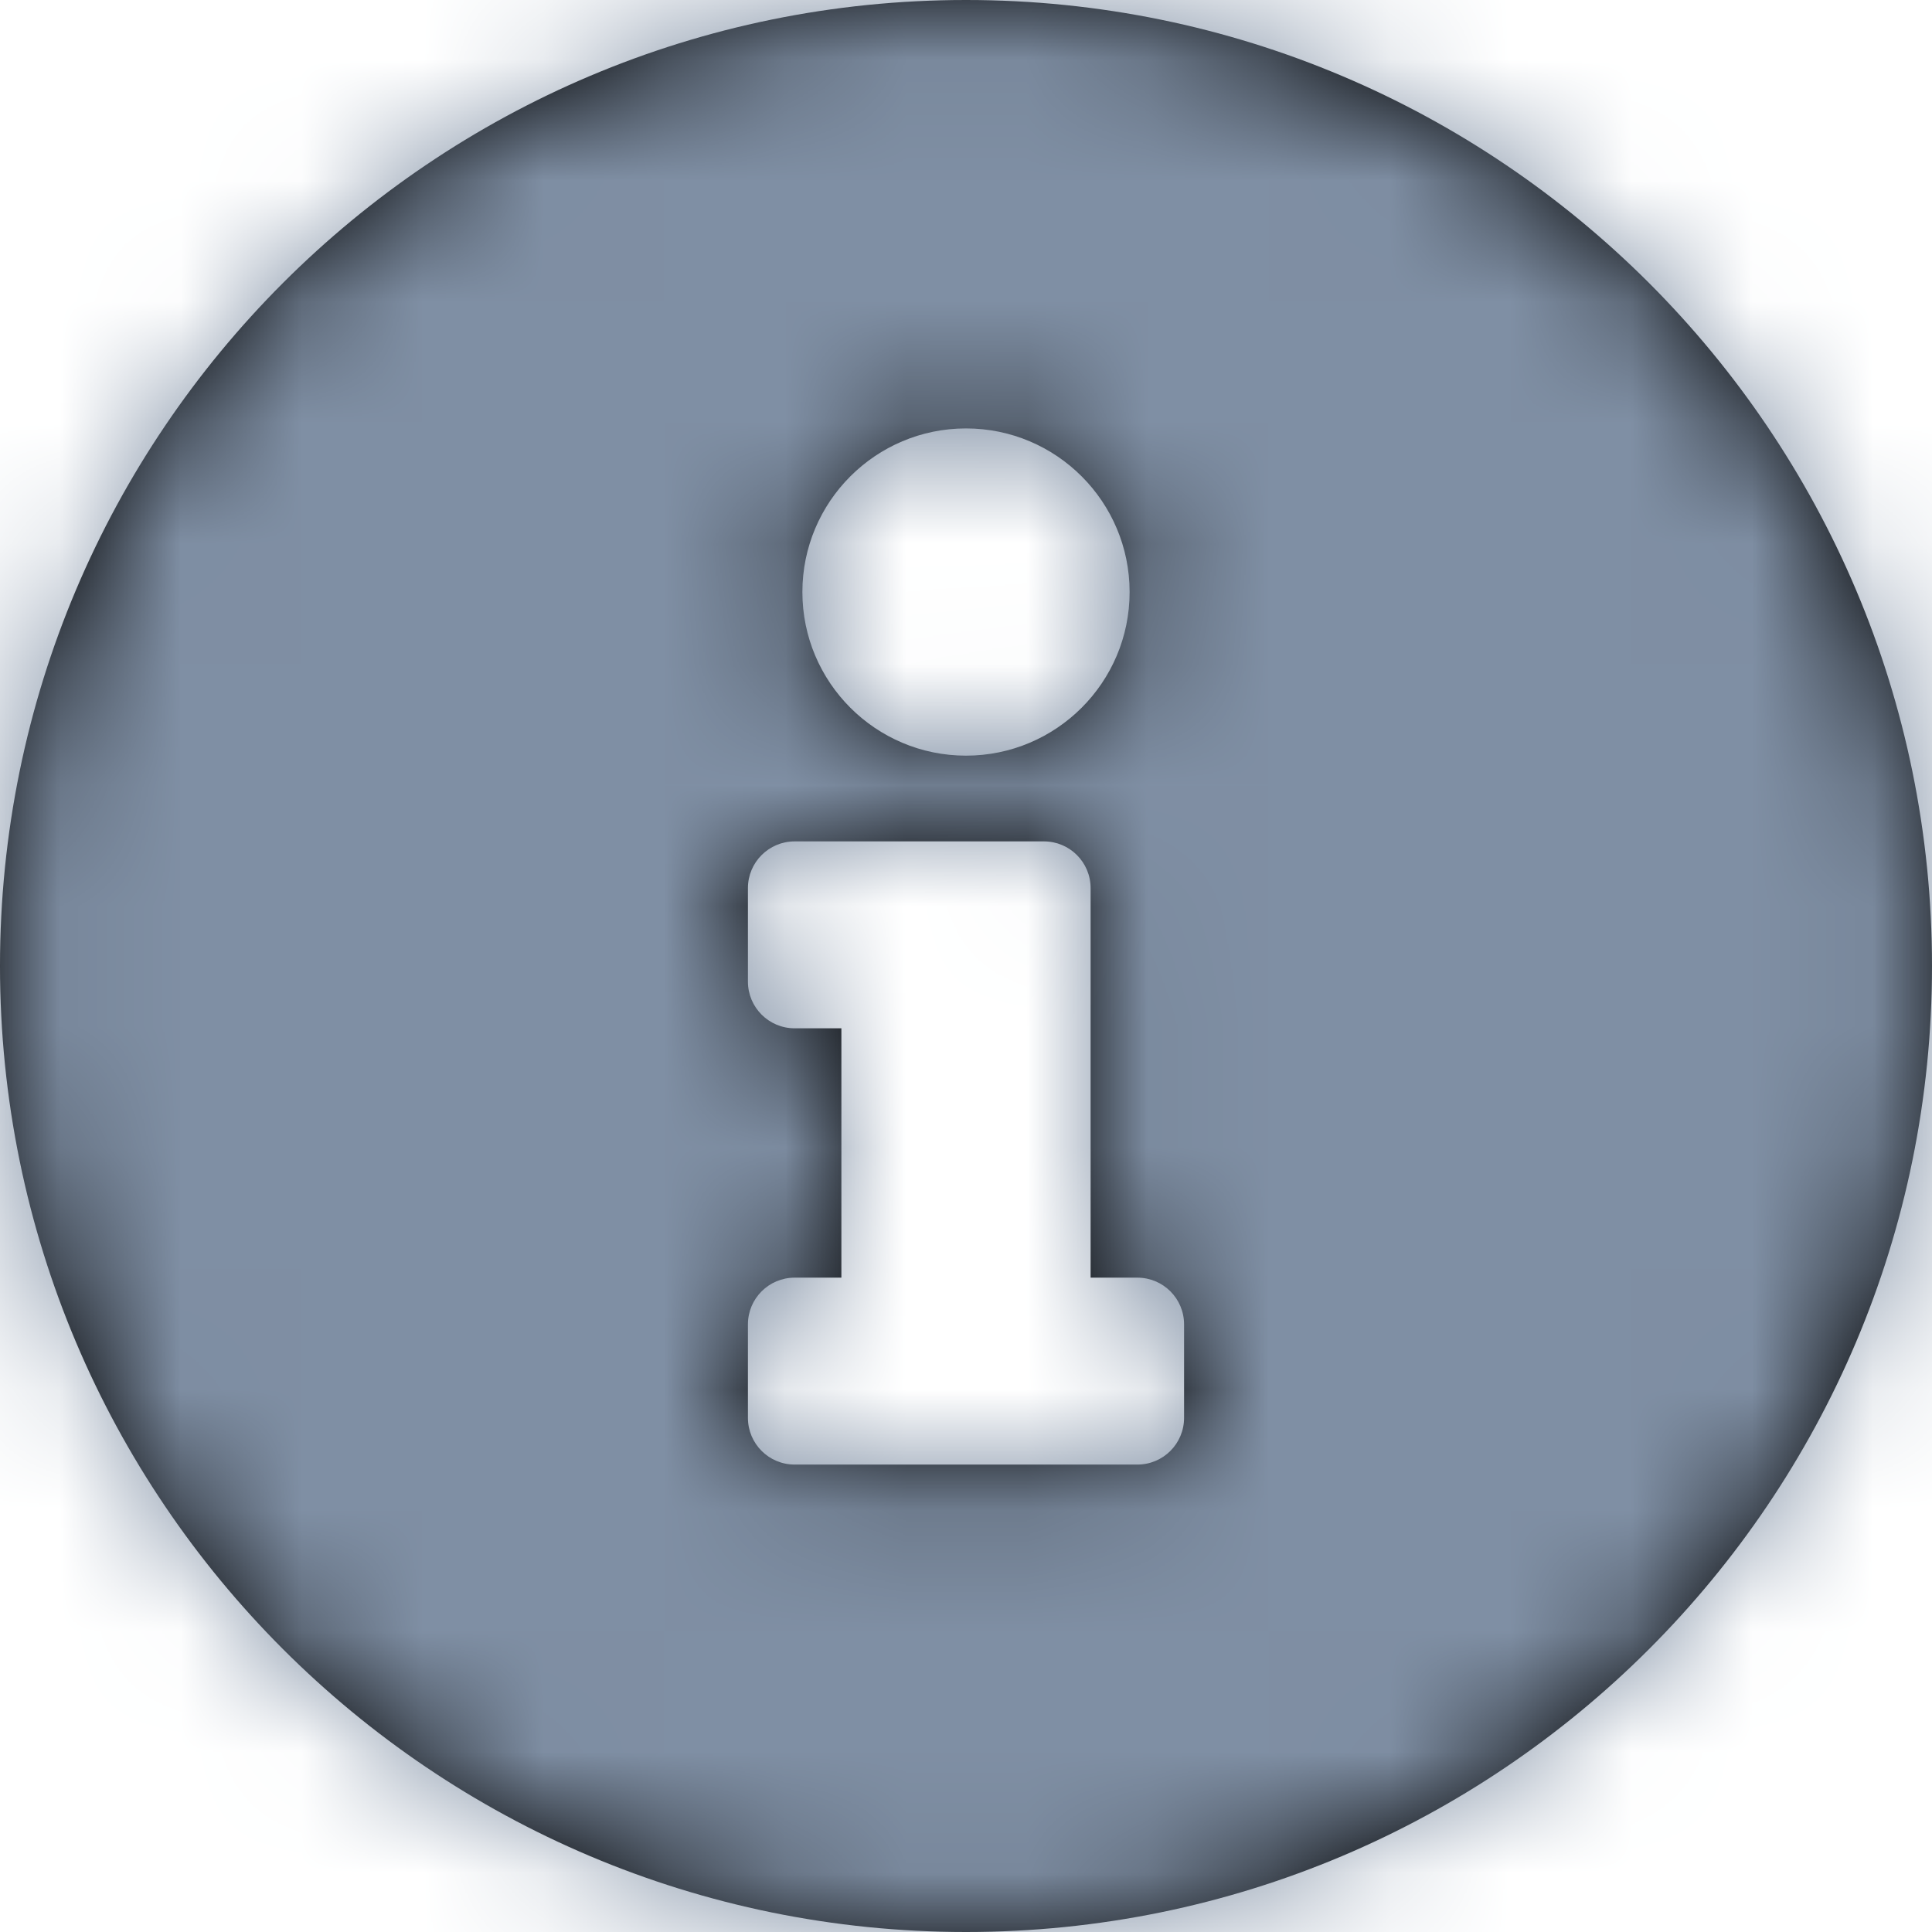 <?xml version="1.0" encoding="UTF-8"?>
<svg width="16px" height="16px" viewBox="0 0 16 16" version="1.1" xmlns="http://www.w3.org/2000/svg" xmlns:xlink="http://www.w3.org/1999/xlink">
    <!-- Generator: Sketch 52.6 (67491) - http://www.bohemiancoding.com/sketch -->
    <title>Icons/Solid/Info-Solid</title>
    <desc>Created with Sketch.</desc>
    <defs>
        <path d="M8,0 C3.582,0 0,3.583 0,8 C0,12.419 3.582,16 8,16 C12.418,16 16,12.419 16,8 C16,3.583 12.418,0 8,0 Z M8,3.548 C8.748,3.548 9.355,4.155 9.355,4.903 C9.355,5.651 8.748,6.258 8,6.258 C7.252,6.258 6.645,5.651 6.645,4.903 C6.645,4.155 7.252,3.548 8,3.548 Z M9.806,11.742 C9.806,11.956 9.633,12.129 9.419,12.129 L6.581,12.129 C6.367,12.129 6.194,11.956 6.194,11.742 L6.194,10.968 C6.194,10.754 6.367,10.581 6.581,10.581 L6.968,10.581 L6.968,8.516 L6.581,8.516 C6.367,8.516 6.194,8.343 6.194,8.129 L6.194,7.355 C6.194,7.141 6.367,6.968 6.581,6.968 L8.645,6.968 C8.859,6.968 9.032,7.141 9.032,7.355 L9.032,10.581 L9.419,10.581 C9.633,10.581 9.806,10.754 9.806,10.968 L9.806,11.742 Z" id="path-1"></path>
    </defs>
    <g id="Icons/Solid/Info-Solid" stroke="none" stroke-width="1" fill="none" fill-rule="evenodd">
        <mask id="mask-2" fill="white">
            <use xlink:href="#path-1"></use>
        </mask>
        <use id="Info-solid" fill="#000000" fill-rule="nonzero" xlink:href="#path-1"></use>
        <g id="👷‍♂️Atoms/Colour/Dark-Grey/100%" mask="url(#mask-2)" fill="#7F8FA4">
            <rect id="Rectangle" x="0" y="0" width="16" height="16"></rect>
        </g>
    </g>
</svg>